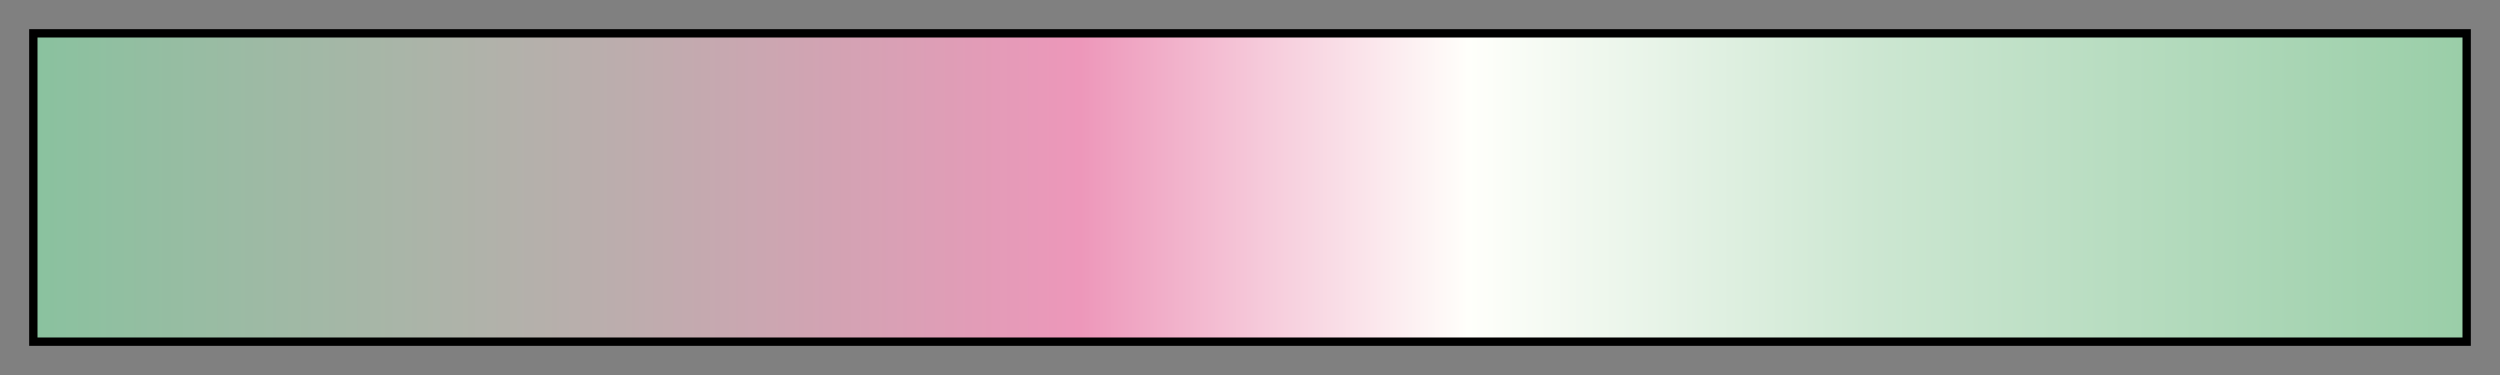 <svg height="45" viewBox="0 0 300 45" width="300" xmlns="http://www.w3.org/2000/svg" xmlns:xlink="http://www.w3.org/1999/xlink"><rect x="0" y="0" width="300" height="45" fill="#808080" stroke="none"/><linearGradient id="a" gradientUnits="objectBoundingBox" spreadMethod="pad" x1="0%" x2="100%" y1="0%" y2="0%"><stop offset="0" stop-color="#8ac29f"/><stop offset=".241" stop-color="#bcadad"/><stop offset=".43" stop-color="#ed97ba"/><stop offset=".507" stop-color="#f6cbdb"/><stop offset=".59" stop-color="#fffffb"/><stop offset=".754" stop-color="#cde7d2"/><stop offset="1" stop-color="#9acea8"/></linearGradient><path d="m4 4h292v37h-292z" fill="url(#a)" stroke="#000"/></svg>